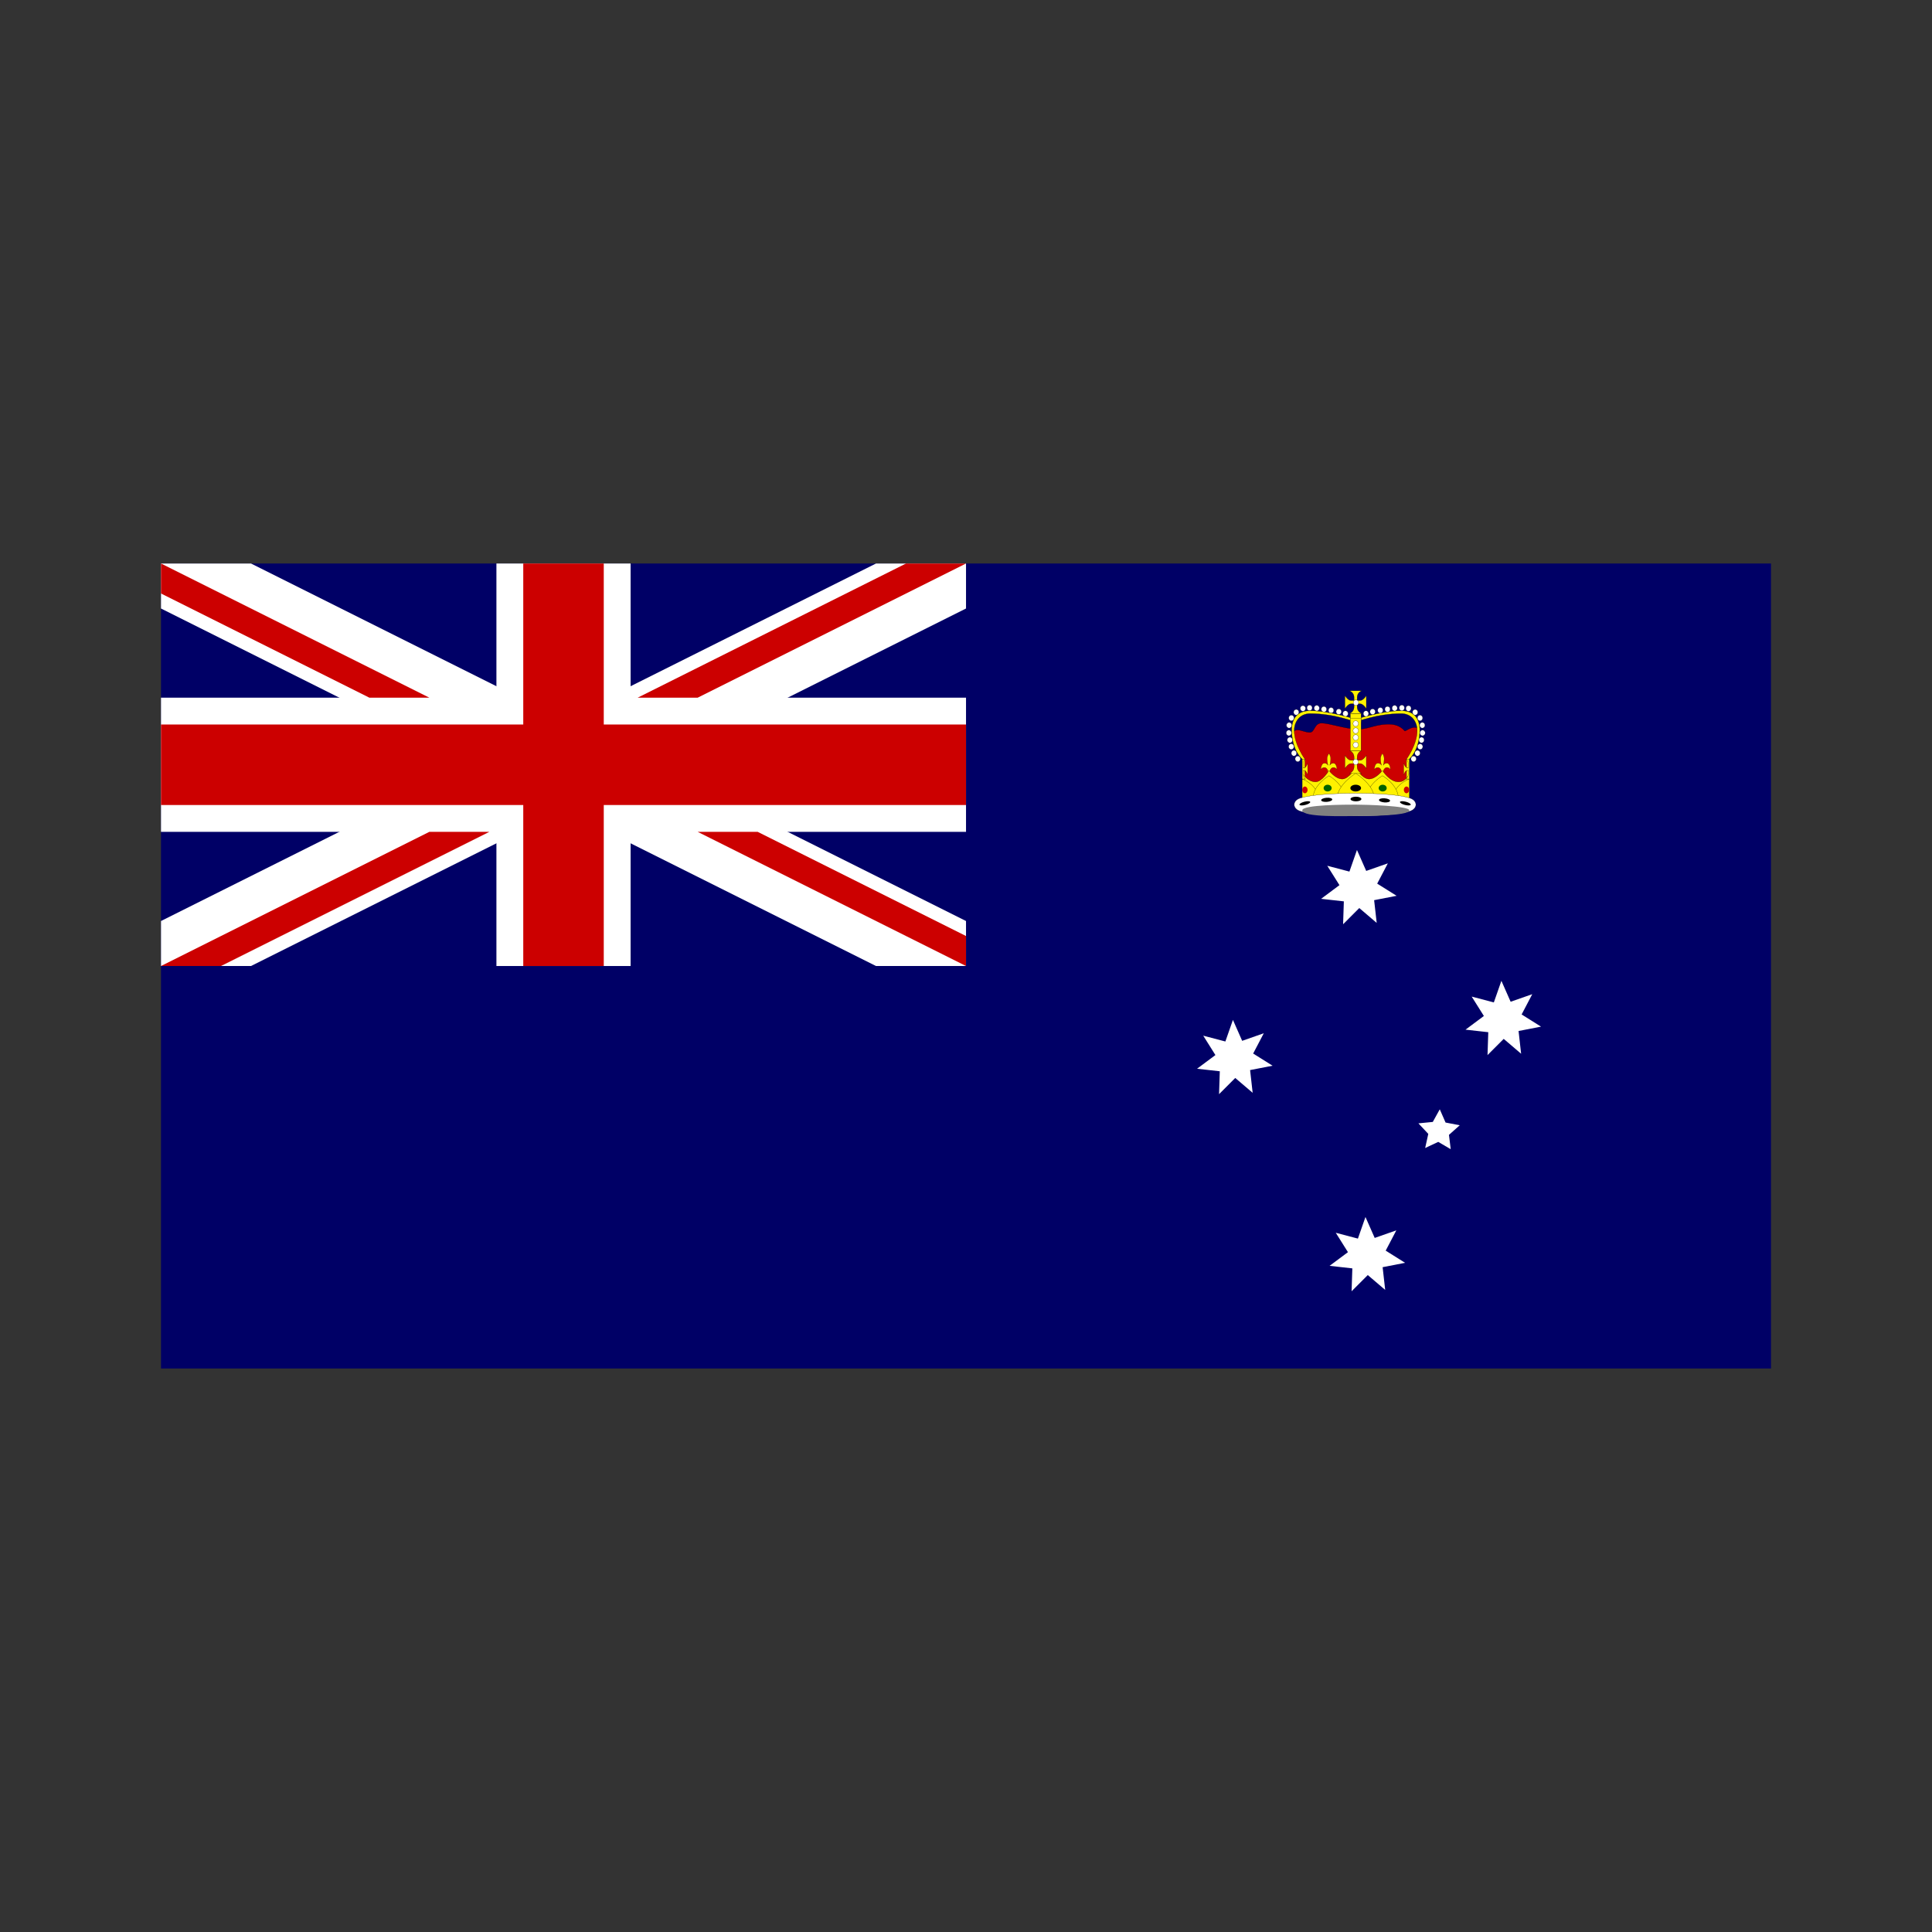 <svg:svg xmlns:dc="http://purl.org/dc/elements/1.1/" xmlns:ns1="http://sodipodi.sourceforge.net/DTD/sodipodi-0.dtd" xmlns:ns2="http://www.inkscape.org/namespaces/inkscape" xmlns:ns4="http://creativecommons.org/ns#" xmlns:rdf="http://www.w3.org/1999/02/22-rdf-syntax-ns#" xmlns:svg="http://www.w3.org/2000/svg" height="1190.556" id="svg1" version="1.1" viewBox="-99.213 -343.311 1190.556 1190.556" width="1190.556" ns1:docname="australia_victoria.svg" ns1:version="0.32" ns2:version="0.47 r22583">
  <svg:rect x="-99.213" y="-343.311" width="1190.556" height="1190.556" fill="#333333" stroke="none"/>
  <ns1:namedview id="base" showgrid="false" snaptogrid="false" ns2:current-layer="svg1" ns2:cx="496.06299" ns2:cy="248.03149" ns2:window-height="483" ns2:window-maximized="0" ns2:window-width="645" ns2:window-x="50" ns2:window-y="50" ns2:zoom="0.45357143" />
  <svg:rect height="496.06" id="rect124" style="stroke-width:1pt;fill:#000066" width="992.13" x="0" y="3.937" />
  <svg:g id="g584" transform="matrix(8.268 0 0 8.268 0 3.937)">
    <svg:path d="m0 0v3.354l53.292 26.646h6.708v-3.354l-53.292-26.646h-6.708zm60 0v3.354l-53.292 26.646h-6.708v-3.354l53.292-26.646h6.708z" id="path146" style="stroke-width:1pt;fill:#ffffff" />
    <svg:path d="m25 0v30h10v-30h-10zm-25 10v10h60v-10h-60z" id="path136" style="stroke-width:1pt;fill:#ffffff" />
    <svg:path d="m0 12v6h60v-6h-60zm27-12v30h6v-30h-6z" id="path141" style="stroke-width:1pt;fill:#cc0000" />
    <svg:path d="m0 30l20-10h4.472l-20 10h-4.472zm0-30l20 10h-4.472l-15.528-7.764v-2.236zm35.528 10l20-10h4.472l-20 10h-4.472zm24.472 20l-20-10h4.472l15.528 7.764v2.236z" id="path150" style="stroke-width:1pt;fill:#cc0000" />
  </svg:g>
  <svg:g id="g1060" transform="matrix(.093 0 0 .099 653.83 31.517)">
    <svg:path d="m541.46 1173.3l-1.7-229.13-61.1-106.94c-15.28-52.61-7.76-78.08 16.97-79.77 24.73-1.7 49.22 13.58 84.87 15.27 35.64 1.7 28.85-59.41 81.47-57.71s144.28 32.25 222.36 37.34c78.07 5.1 118.77-27.15 208.77-30.55 90-3.39 113.7 42.44 118.8 42.44s30.6-18.67 56-22.07c25.5-3.39 34 10.18 34 10.18s-1.7 57.72-13.6 91.66c-11.9 33.95-54.3 89.96-56 89.96s-15.3 249.52-15.3 251.22-675.54-6.8-675.54-11.9z" id="path1054" style="fill-rule:evenodd;stroke:black;stroke-width:1pt;fill:#cc0000" ns1:nodetypes="ccccccccccccccc" />
    <svg:g id="g1016" transform="matrix(-1 0 0 1 1771.7 354.33)">
      <svg:path d="m531.5 584.65s-67.99-52.1-69.82-177.17c-1.05-71.93 34.38-124.02 122.97-124.02 124.01 0 301.18 53.15 301.18 53.15v17.72s-141.73-53.15-301.18-53.15c-70.87 0-106.3 52.09-106.3 105.24 0 88.58 70.86 178.23 70.86 178.23v141.73h-17.71v-141.73z" id="path1017" style="fill-rule:evenodd;stroke:black;stroke-width:1pt;fill:#fff100" ns1:nodetypes="cssccsscccc" />
      <svg:path d="m478.35 549.21c0 9.785-7.932 17.717-17.717 17.717-9.785 0-17.717-7.932-17.717-17.717 0-9.785 7.932-17.717 17.717-17.717 9.785 0 17.717 7.932 17.717 17.717z" id="path1018" style="fill-rule:evenodd;stroke:#000000;stroke-width:1pt;fill:#ffffff" transform="translate(16.019 -1.697)" ns1:cx="460.629913" ns1:cy="549.212585" ns1:rx="17.716522" ns1:ry="17.716553" ns1:type="arc" />
      <svg:path d="m478.35 549.21c0 9.785-7.932 17.717-17.717 17.717-9.785 0-17.717-7.932-17.717-17.717 0-9.785 7.932-17.717 17.717-17.717 9.785 0 17.717 7.932 17.717 17.717z" id="path1019" style="fill-rule:evenodd;stroke:#000000;stroke-width:1pt;fill:#ffffff" transform="translate(-1.697 -42.223)" ns1:cx="460.629913" ns1:cy="549.212585" ns1:rx="17.716522" ns1:ry="17.716553" ns1:type="arc" />
      <svg:path d="m478.35 549.21c0 9.785-7.932 17.717-17.717 17.717-9.785 0-17.717-7.932-17.717-17.717 0-9.785 7.932-17.717 17.717-17.717 9.785 0 17.717 7.932 17.717 17.717z" id="path1020" style="fill-rule:evenodd;stroke:#000000;stroke-width:1pt;fill:#ffffff" transform="translate(-10.927 -83.491)" ns1:cx="460.629913" ns1:cy="549.212585" ns1:rx="17.716522" ns1:ry="17.716553" ns1:type="arc" />
      <svg:path d="m478.35 549.21c0 9.785-7.932 17.717-17.717 17.717-9.785 0-17.717-7.932-17.717-17.717 0-9.785 7.932-17.717 17.717-17.717 9.785 0 17.717 7.932 17.717 17.717z" id="path1021" style="fill-rule:evenodd;stroke:#000000;stroke-width:1pt;fill:#ffffff" transform="translate(-17.717 -127.62)" ns1:cx="460.629913" ns1:cy="549.212585" ns1:rx="17.716522" ns1:ry="17.716553" ns1:type="arc" />
      <svg:path d="m478.35 549.21c0 9.785-7.932 17.717-17.717 17.717-9.785 0-17.717-7.932-17.717-17.717 0-9.785 7.932-17.717 17.717-17.717 9.785 0 17.717 7.932 17.717 17.717z" id="path1022" style="fill-rule:evenodd;stroke:#000000;stroke-width:1pt;fill:#ffffff" transform="translate(-16.019 -175.47)" ns1:cx="460.629913" ns1:cy="549.212585" ns1:rx="17.716522" ns1:ry="17.716553" ns1:type="arc" />
      <svg:path d="m478.35 549.21c0 9.785-7.932 17.717-17.717 17.717-9.785 0-17.717-7.932-17.717-17.717 0-9.785 7.932-17.717 17.717-17.717 9.785 0 17.717 7.932 17.717 17.717z" id="path1023" style="fill-rule:evenodd;stroke:#000000;stroke-width:1pt;fill:#ffffff" transform="translate(41.48 33.947)" ns1:cx="460.629913" ns1:cy="549.212585" ns1:rx="17.716522" ns1:ry="17.716553" ns1:type="arc" />
      <svg:path d="m478.35 549.21c0 9.785-7.932 17.717-17.717 17.717-9.785 0-17.717-7.932-17.717-17.717 0-9.785 7.932-17.717 17.717-17.717 9.785 0 17.717 7.932 17.717 17.717z" id="path1024" style="fill-rule:evenodd;stroke:#000000;stroke-width:1pt;fill:#ffffff" transform="translate(-.954 -220.66)" ns1:cx="460.629913" ns1:cy="549.212585" ns1:rx="17.716522" ns1:ry="17.716553" ns1:type="arc" />
      <svg:path d="m478.35 549.21c0 9.785-7.932 17.717-17.717 17.717-9.785 0-17.717-7.932-17.717-17.717 0-9.785 7.932-17.717 17.717-17.717 9.785 0 17.717 7.932 17.717 17.717z" id="path1025" style="fill-rule:evenodd;stroke:#000000;stroke-width:1pt;fill:#ffffff" transform="translate(31.295 -256.3)" ns1:cx="460.629913" ns1:cy="549.212585" ns1:rx="17.716522" ns1:ry="17.716553" ns1:type="arc" />
      <svg:path d="m478.35 549.21c0 9.785-7.932 17.717-17.717 17.717-9.785 0-17.717-7.932-17.717-17.717 0-9.785 7.932-17.717 17.717-17.717 9.785 0 17.717 7.932 17.717 17.717z" id="path1026" style="fill-rule:evenodd;stroke:#000000;stroke-width:1pt;fill:#ffffff" transform="translate(75.427 -280.06)" ns1:cx="460.629913" ns1:cy="549.212585" ns1:rx="17.716522" ns1:ry="17.716553" ns1:type="arc" />
      <svg:path d="m478.35 549.21c0 9.785-7.932 17.717-17.717 17.717-9.785 0-17.717-7.932-17.717-17.717 0-9.785 7.932-17.717 17.717-17.717 9.785 0 17.717 7.932 17.717 17.717z" id="path1027" style="fill-rule:evenodd;stroke:#000000;stroke-width:1pt;fill:#ffffff" transform="translate(119.56 -283.46)" ns1:cx="460.629913" ns1:cy="549.212585" ns1:rx="17.716522" ns1:ry="17.716553" ns1:type="arc" />
      <svg:path d="m478.35 549.21c0 9.785-7.932 17.717-17.717 17.717-9.785 0-17.717-7.932-17.717-17.717 0-9.785 7.932-17.717 17.717-17.717 9.785 0 17.717 7.932 17.717 17.717z" id="path1028" style="fill-rule:evenodd;stroke:#000000;stroke-width:1pt;fill:#ffffff" transform="translate(167.08 -281.76)" ns1:cx="460.629913" ns1:cy="549.212585" ns1:rx="17.716522" ns1:ry="17.716553" ns1:type="arc" />
      <svg:path d="m478.35 549.21c0 9.785-7.932 17.717-17.717 17.717-9.785 0-17.717-7.932-17.717-17.717 0-9.785 7.932-17.717 17.717-17.717 9.785 0 17.717 7.932 17.717 17.717z" id="path1029" style="fill-rule:evenodd;stroke:#000000;stroke-width:1pt;fill:#ffffff" transform="translate(214.61 -274.97)" ns1:cx="460.629913" ns1:cy="549.212585" ns1:rx="17.716522" ns1:ry="17.716553" ns1:type="arc" />
      <svg:path d="m478.35 549.21c0 9.785-7.932 17.717-17.717 17.717-9.785 0-17.717-7.932-17.717-17.717 0-9.785 7.932-17.717 17.717-17.717 9.785 0 17.717 7.932 17.717 17.717z" id="path1030" style="fill-rule:evenodd;stroke:#000000;stroke-width:1pt;fill:#ffffff" transform="translate(262.14 -268.18)" ns1:cx="460.629913" ns1:cy="549.212585" ns1:rx="17.716522" ns1:ry="17.716553" ns1:type="arc" />
      <svg:path d="m478.35 549.21c0 9.785-7.932 17.717-17.717 17.717-9.785 0-17.717-7.932-17.717-17.717 0-9.785 7.932-17.717 17.717-17.717 9.785 0 17.717 7.932 17.717 17.717z" id="path1031" style="fill-rule:evenodd;stroke:#000000;stroke-width:1pt;fill:#ffffff" transform="translate(313.06 -259.7)" ns1:cx="460.629913" ns1:cy="549.212585" ns1:rx="17.716522" ns1:ry="17.716553" ns1:type="arc" />
      <svg:path d="m478.35 549.21c0 9.785-7.932 17.717-17.717 17.717-9.785 0-17.717-7.932-17.717-17.717 0-9.785 7.932-17.717 17.717-17.717 9.785 0 17.717 7.932 17.717 17.717z" id="path1032" style="fill-rule:evenodd;stroke:#000000;stroke-width:1pt;fill:#ffffff" transform="translate(357.19 -247.81)" ns1:cx="460.629913" ns1:cy="549.212585" ns1:rx="17.716522" ns1:ry="17.716553" ns1:type="arc" />
    </svg:g>
    <svg:path d="m478.35 549.21c0 9.785-7.932 17.717-17.717 17.717-9.785 0-17.717-7.932-17.717-17.717 0-9.785 7.932-17.717 17.717-17.717 9.785 0 17.717 7.932 17.717 17.717z" id="path981" style="fill-rule:evenodd;stroke:#000000;stroke-width:1pt;fill:#ffffff" transform="translate(16.019 352.63)" ns1:cx="460.629913" ns1:cy="549.212585" ns1:rx="17.716522" ns1:ry="17.716553" ns1:type="arc" />
    <svg:path d="m478.35 549.21c0 9.785-7.932 17.717-17.717 17.717-9.785 0-17.717-7.932-17.717-17.717 0-9.785 7.932-17.717 17.717-17.717 9.785 0 17.717 7.932 17.717 17.717z" id="path982" style="fill-rule:evenodd;stroke:#000000;stroke-width:1pt;fill:#ffffff" transform="translate(-1.698 312.11)" ns1:cx="460.629913" ns1:cy="549.212585" ns1:rx="17.716522" ns1:ry="17.716553" ns1:type="arc" />
    <svg:path d="m478.35 549.21c0 9.785-7.932 17.717-17.717 17.717-9.785 0-17.717-7.932-17.717-17.717 0-9.785 7.932-17.717 17.717-17.717 9.785 0 17.717 7.932 17.717 17.717z" id="path983" style="fill-rule:evenodd;stroke:#000000;stroke-width:1pt;fill:#ffffff" transform="translate(-10.928 270.84)" ns1:cx="460.629913" ns1:cy="549.212585" ns1:rx="17.716522" ns1:ry="17.716553" ns1:type="arc" />
    <svg:path d="m478.35 549.21c0 9.785-7.932 17.717-17.717 17.717-9.785 0-17.717-7.932-17.717-17.717 0-9.785 7.932-17.717 17.717-17.717 9.785 0 17.717 7.932 17.717 17.717z" id="path984" style="fill-rule:evenodd;stroke:#000000;stroke-width:1pt;fill:#ffffff" transform="translate(-17.717 226.71)" ns1:cx="460.629913" ns1:cy="549.212585" ns1:rx="17.716522" ns1:ry="17.716553" ns1:type="arc" />
    <svg:path d="m478.35 549.21c0 9.785-7.932 17.717-17.717 17.717-9.785 0-17.717-7.932-17.717-17.717 0-9.785 7.932-17.717 17.717-17.717 9.785 0 17.717 7.932 17.717 17.717z" id="path985" style="fill-rule:evenodd;stroke:#000000;stroke-width:1pt;fill:#ffffff" transform="translate(-16.02 178.86)" ns1:cx="460.629913" ns1:cy="549.212585" ns1:rx="17.716522" ns1:ry="17.716553" ns1:type="arc" />
    <svg:path d="m478.35 549.21c0 9.785-7.932 17.717-17.717 17.717-9.785 0-17.717-7.932-17.717-17.717 0-9.785 7.932-17.717 17.717-17.717 9.785 0 17.717 7.932 17.717 17.717z" id="path987" style="fill-rule:evenodd;stroke:#000000;stroke-width:1pt;fill:#ffffff" transform="translate(-.955 133.67)" ns1:cx="460.629913" ns1:cy="549.212585" ns1:rx="17.716522" ns1:ry="17.716553" ns1:type="arc" />
    <svg:path d="m478.35 549.21c0 9.785-7.932 17.717-17.717 17.717-9.785 0-17.717-7.932-17.717-17.717 0-9.785 7.932-17.717 17.717-17.717 9.785 0 17.717 7.932 17.717 17.717z" id="path988" style="fill-rule:evenodd;stroke:#000000;stroke-width:1pt;fill:#ffffff" transform="translate(31.295 98.029)" ns1:cx="460.629913" ns1:cy="549.212585" ns1:rx="17.716522" ns1:ry="17.716553" ns1:type="arc" />
    <svg:path d="m478.35 549.21c0 9.785-7.932 17.717-17.717 17.717-9.785 0-17.717-7.932-17.717-17.717 0-9.785 7.932-17.717 17.717-17.717 9.785 0 17.717 7.932 17.717 17.717z" id="path989" style="fill-rule:evenodd;stroke:#000000;stroke-width:1pt;fill:#ffffff" transform="translate(75.426 74.266)" ns1:cx="460.629913" ns1:cy="549.212585" ns1:rx="17.716522" ns1:ry="17.716553" ns1:type="arc" />
    <svg:path d="m478.35 549.21c0 9.785-7.932 17.717-17.717 17.717-9.785 0-17.717-7.932-17.717-17.717 0-9.785 7.932-17.717 17.717-17.717 9.785 0 17.717 7.932 17.717 17.717z" id="path990" style="fill-rule:evenodd;stroke:#000000;stroke-width:1pt;fill:#ffffff" transform="translate(119.56 70.871)" ns1:cx="460.629913" ns1:cy="549.212585" ns1:rx="17.716522" ns1:ry="17.716553" ns1:type="arc" />
    <svg:path d="m478.35 549.21c0 9.785-7.932 17.717-17.717 17.717-9.785 0-17.717-7.932-17.717-17.717 0-9.785 7.932-17.717 17.717-17.717 9.785 0 17.717 7.932 17.717 17.717z" id="path991" style="fill-rule:evenodd;stroke:#000000;stroke-width:1pt;fill:#ffffff" transform="translate(167.08 72.568)" ns1:cx="460.629913" ns1:cy="549.212585" ns1:rx="17.716522" ns1:ry="17.716553" ns1:type="arc" />
    <svg:path d="m478.35 549.21c0 9.785-7.932 17.717-17.717 17.717-9.785 0-17.717-7.932-17.717-17.717 0-9.785 7.932-17.717 17.717-17.717 9.785 0 17.717 7.932 17.717 17.717z" id="path992" style="fill-rule:evenodd;stroke:#000000;stroke-width:1pt;fill:#ffffff" transform="translate(214.61 79.358)" ns1:cx="460.629913" ns1:cy="549.212585" ns1:rx="17.716522" ns1:ry="17.716553" ns1:type="arc" />
    <svg:path d="m478.35 549.21c0 9.785-7.932 17.717-17.717 17.717-9.785 0-17.717-7.932-17.717-17.717 0-9.785 7.932-17.717 17.717-17.717 9.785 0 17.717 7.932 17.717 17.717z" id="path993" style="fill-rule:evenodd;stroke:#000000;stroke-width:1pt;fill:#ffffff" transform="translate(262.14 86.147)" ns1:cx="460.629913" ns1:cy="549.212585" ns1:rx="17.716522" ns1:ry="17.716553" ns1:type="arc" />
    <svg:path d="m478.35 549.21c0 9.785-7.932 17.717-17.717 17.717-9.785 0-17.717-7.932-17.717-17.717 0-9.785 7.932-17.717 17.717-17.717 9.785 0 17.717 7.932 17.717 17.717z" id="path994" style="fill-rule:evenodd;stroke:#000000;stroke-width:1pt;fill:#ffffff" transform="translate(313.06 94.634)" ns1:cx="460.629913" ns1:cy="549.212585" ns1:rx="17.716522" ns1:ry="17.716553" ns1:type="arc" />
    <svg:path d="m478.35 549.21c0 9.785-7.932 17.717-17.717 17.717-9.785 0-17.717-7.932-17.717-17.717 0-9.785 7.932-17.717 17.717-17.717 9.785 0 17.717 7.932 17.717 17.717z" id="path995" style="fill-rule:evenodd;stroke:#000000;stroke-width:1pt;fill:#ffffff" transform="translate(357.19 106.52)" ns1:cx="460.629913" ns1:cy="549.212585" ns1:rx="17.716522" ns1:ry="17.716553" ns1:type="arc" />
    <svg:path d="m478.35 549.21c0 9.785-7.932 17.717-17.717 17.717-9.785 0-17.717-7.932-17.717-17.717 0-9.785 7.932-17.717 17.717-17.717 9.785 0 17.717 7.932 17.717 17.717z" id="path986" style="fill-rule:evenodd;stroke:#000000;stroke-width:1pt;fill:#ffffff" transform="translate(41.479 388.28)" ns1:cx="460.629913" ns1:cy="549.212585" ns1:rx="17.716522" ns1:ry="17.716553" ns1:type="arc" />
    <svg:path d="m531.5 584.65s-67.99-52.1-69.82-177.17c-1.05-71.93 34.38-124.02 122.97-124.02 124.01 0 301.18 53.15 301.18 53.15v17.72s-141.73-53.15-301.18-53.15c-70.87 0-106.3 52.09-106.3 105.24 0 88.58 70.86 178.23 70.86 178.23v141.73h-17.71v-141.73z" id="path1296" style="fill-rule:evenodd;stroke:#000000;stroke-width:1pt;fill:#fff100" transform="translate(-0 354.33)" ns1:nodetypes="cssccsscccc" />
    <svg:path d="m1240.2 531.5s15.3-35.44 70.8-35.44c37.8 0 70.9 35.44 70.9 70.87v70.87h35.4v-70.87c0-35.47 35.5-70.87 70.9-70.87 53.1 0 70.9 35.44 70.9 35.44s0-106.3-70.9-106.3c-53.2 0-70.9 35.43-70.9 35.43s17.7-53.15 17.7-106.3-35.4-88.58-35.4-88.58c0 6.79-35.4 35.43-35.4 88.58s17.7 106.3 17.7 106.3-17.7-35.43-70.9-35.43c-70.8 0-70.8 106.3-70.8 106.3z" id="path960" style="fill-rule:evenodd;stroke:black;stroke-width:2.991;fill:#fff100" transform="matrix(.333 0 0 .381 242.13 802.31)" ns1:nodetypes="ccsccsccscscscsc" />
    <svg:path d="m1240.2 531.5s15.3-35.44 70.8-35.44c37.8 0 70.9 35.44 70.9 70.87v70.87h35.4v-70.87c0-35.47 35.5-70.87 70.9-70.87 53.1 0 70.9 35.44 70.9 35.44s0-106.3-70.9-106.3c-53.2 0-70.9 35.43-70.9 35.43s17.7-53.15 17.7-106.3-35.4-88.58-35.4-88.58c0 6.79-35.4 35.43-35.4 88.58s17.7 106.3 17.7 106.3-17.7-35.43-70.9-35.43c-70.8 0-70.8 106.3-70.8 106.3z" id="path959" style="fill-rule:evenodd;stroke:black;stroke-width:2.991;fill:#fff100" transform="matrix(.333 0 0 .381 596.46 802.31)" ns1:nodetypes="ccsccsccscscscsc" />
    <svg:path d="m531.5 832.68v-159.45s35.43 53.15 88.58 53.15c43.49 0 88.58-70.87 88.58-70.87s41.52 53.15 88.58 53.15c42.02 0 88.52-68.57 88.52-68.57s43.21 68.57 88.65 68.57c45.39 0 88.59-53.15 88.59-53.15s46.3 70.87 106.3 70.87c53.1 0 70.9-53.15 70.9-53.15v159.45h-708.7z" id="path945" style="fill-rule:evenodd;stroke:black;stroke-width:1pt;fill:#fff100" transform="translate(-0 354.33)" ns1:nodetypes="ccscscscsccc" />
    <svg:path d="m708.66 832.68v-124.02s106.3 35.43 106.3 124.02h-106.3z" id="path952" style="fill-rule:evenodd;stroke:black;stroke-width:1pt;fill:#fff100" transform="translate(-177.17 354.33)" ns1:nodetypes="cccc" />
    <svg:path d="m708.66 832.68v-124.02s106.3 35.43 106.3 124.02h-106.3z" id="path953" style="fill-rule:evenodd;stroke:black;stroke-width:1pt;fill:#fff100" transform="matrix(-1 0 0 1 1948.8 354.33)" ns1:nodetypes="cccc" />
    <svg:path d="m602.36 832.68c0-88.59 106.37-144.6 106.37-144.6s106.23 56.01 106.23 144.6h-212.6z" id="path949" style="fill-rule:evenodd;stroke:black;stroke-width:1pt;fill:#fff100" transform="translate(-0 354.33)" ns1:nodetypes="ccss" />
    <svg:path d="m602.36 832.68c0-88.59 106.37-144.6 106.37-144.6s106.23 56.01 106.23 144.6h-212.6z" id="path950" style="fill-rule:evenodd;stroke:black;stroke-width:1pt;fill:#fff100" transform="translate(354.33 354.33)" ns1:nodetypes="ccss" />
    <svg:path d="m584.65 847.53c0-88.59 124.08-159.45 124.08-159.45s123.95 70.86 123.95 159.45h-248.03z" id="path951" style="fill-rule:evenodd;stroke:black;stroke-width:1pt;fill:#fff100" transform="translate(177.16 339.48)" ns1:nodetypes="ccss" />
    <svg:path d="m1275.6 655.51c-35.4-17.71-166-35.43-376.28-35.43-210.26 0-350.11 17.72-385.54 35.43-35.43 17.72-35.43 53.15 0 70.87 35.43 17.71 175.28 35.43 385.54 35.43 210.28 0 340.88-17.71 376.28-35.43s35.4-53.15 0-70.87z" id="path939" style="fill-rule:evenodd;stroke:#000000;stroke-width:1pt;fill:#ffffff" transform="matrix(.989 0 0 1 -3.385 531.5)" ns1:nodetypes="ccsscss" />
    <svg:path d="m1294.7 703.35c0 58.46-317.42 58.46-381.62 58.46-69.36 0-381.58 15.84-381.58-58.46 0-58.46 314.8-58.46 381.58-58.46s381.62 11.88 381.62 58.46z" id="path941" style="fill-rule:evenodd;stroke-width:1pt;fill:#808080" transform="matrix(.929 0 0 .606 37.964 831.57)" ns1:nodetypes="ccccc" />
    <svg:path d="m566.93 776.28c0 11.58-7.932 20.967-17.717 20.967-9.785 0-17.717-9.387-17.717-20.967s7.932-20.967 17.717-20.967c9.785 0 17.717 9.387 17.717 20.967z" id="path954" style="fill:#cc0000;fill-rule:evenodd" transform="translate(-0 354.33)" ns1:cx="549.212585" ns1:cy="776.276917" ns1:rx="17.716553" ns1:ry="20.967163" ns1:type="arc" />
    <svg:path d="m566.93 776.28c0 11.58-7.932 20.967-17.717 20.967-9.785 0-17.717-9.387-17.717-20.967s7.932-20.967 17.717-20.967c9.785 0 17.717 9.387 17.717 20.967z" id="path955" style="fill:#cc0000;fill-rule:evenodd" transform="translate(673.23 354.33)" ns1:cx="549.212585" ns1:cy="776.276917" ns1:rx="17.716553" ns1:ry="20.967163" ns1:type="arc" />
    <svg:path d="m566.93 776.28c0 11.58-7.932 20.967-17.717 20.967-9.785 0-17.717-9.387-17.717-20.967s7.932-20.967 17.717-20.967c9.785 0 17.717 9.387 17.717 20.967z" id="path956" style="fill:#000000;fill-rule:evenodd" transform="matrix(2 0 0 1 -212.6 343.12)" ns1:cx="549.212585" ns1:cy="776.276917" ns1:rx="17.716553" ns1:ry="20.967163" ns1:type="arc" />
    <svg:path d="m566.93 776.28c0 11.58-7.932 20.967-17.717 20.967-9.785 0-17.717-9.387-17.717-20.967s7.932-20.967 17.717-20.967c9.785 0 17.717 9.387 17.717 20.967z" id="path957" style="fill:#006300;fill-rule:evenodd" transform="matrix(1.5 0 0 1 240.83 343.12)" ns1:cx="549.212585" ns1:cy="776.276917" ns1:rx="17.716553" ns1:ry="20.967163" ns1:type="arc" />
    <svg:path d="m566.93 776.28c0 11.58-7.932 20.967-17.717 20.967-9.785 0-17.717-9.387-17.717-20.967s7.932-20.967 17.717-20.967c9.785 0 17.717 9.387 17.717 20.967z" id="path958" style="fill:#006300;fill-rule:evenodd" transform="matrix(1.5 0 0 1 -124.02 343.12)" ns1:cx="549.212585" ns1:cy="776.276917" ns1:rx="17.716553" ns1:ry="20.967163" ns1:type="arc" />
    <svg:path d="m1257.9 496.06s35.4-53.15 70.8-53.15h35.5v35.44c0 53.15-53.2 70.86-53.2 70.86h141.8s-53.2-17.71-53.2-70.86v-35.44h35.4c35.5 0 70.9 53.15 70.9 53.15v-141.73s-35.4 53.15-70.9 53.15h-35.4v-35.43c0-53.15 53.2-70.87 53.2-70.87h-141.8s53.2 17.72 53.2 70.87v35.43h-35.5c-35.4 0-70.8-53.15-70.8-53.15v141.73z" id="path973" style="fill-rule:evenodd;stroke:#000000;stroke-width:2.188;fill:#fff100" transform="matrix(.571 0 0 .571 96.199 713.72)" ns1:nodetypes="ccccccccccccccccccccc" />
    <svg:path d="m1381.9 549.21h70.9s-53.2-17.71-53.2-70.86v-35.44h35.4c35.5 0 70.9 53.15 70.9 53.15v-141.73s-35.4 53.15-70.9 53.15h-35.4v-35.43c0-53.15 53.2-70.87 53.2-70.87h-70.9v248.03z" id="path974" style="fill-rule:evenodd;stroke:#000000;stroke-width:3.307;fill:#fff100" transform="matrix(.286 0 0 0.5 136.68 788.39)" ns1:nodetypes="ccccccccccccc" />
    <svg:path d="m1381.9 549.21h70.9s-53.2-17.71-53.2-70.86v-35.44h35.4c35.5 0 70.9 53.15 70.9 53.15v-141.73s-35.4 53.15-70.9 53.15h-35.4v-35.43c0-53.15 53.2-70.87 53.2-70.87h-70.9v248.03z" id="path975" style="fill-rule:evenodd;stroke:#000000;stroke-width:3.307;fill:#fff100" transform="matrix(-.286 0 0 0.5 1635 788.39)" ns1:nodetypes="ccccccccccccc" />
    <svg:path d="m903.54 602.36c0 9.785-7.932 17.717-17.717 17.717-9.785 0-17.717-7.932-17.717-17.717 0-9.785 7.932-17.717 17.717-17.717 9.785 0 17.717 7.932 17.717 17.717z" id="path976" style="fill-rule:evenodd;stroke:#000000;stroke-width:1pt;fill:#ffffff" transform="translate(-0 354.33)" ns1:cx="885.826782" ns1:cy="602.362183" ns1:rx="17.716553" ns1:ry="17.716522" ns1:type="arc" />
    <svg:path d="m1257.9 496.06s35.4-53.15 70.8-53.15h35.5v35.44c0 53.15-53.2 70.86-53.2 70.86h141.8s-53.2-17.71-53.2-70.86v-35.44h35.4c35.5 0 70.9 53.15 70.9 53.15v-141.73s-35.4 53.15-70.9 53.15h-35.4v-35.43c0-53.15 53.2-70.87 53.2-70.87h-141.8s53.2 17.72 53.2 70.87v35.43h-35.5c-35.4 0-70.8-53.15-70.8-53.15v141.73z" id="path977" style="fill-rule:evenodd;stroke:#000000;stroke-width:2.188;fill:#fff100" transform="matrix(.571 0 0 .571 96.202 341.68)" ns1:nodetypes="ccccccccccccccccccccc" />
    <svg:path d="m903.54 602.36c0 9.785-7.932 17.717-17.717 17.717-9.785 0-17.717-7.932-17.717-17.717 0-9.785 7.932-17.717 17.717-17.717 9.785 0 17.717 7.932 17.717 17.717z" id="path1317" style="fill-rule:evenodd;stroke:#000000;stroke-width:1pt;fill:#ffffff" transform="translate(1.697 -14.745)" ns1:cx="885.826782" ns1:cy="602.362183" ns1:rx="17.716553" ns1:ry="17.716522" ns1:type="arc" />
    <svg:rect height="53.15" id="rect1318" style="fill-rule:evenodd;stroke:#000000;stroke-width:1pt;fill:#fff100" width="70.866" x="850.39" y="655.51" />
    <svg:rect height="202.53" id="rect1033" style="fill-rule:evenodd;stroke:#000000;stroke-width:1pt;fill:#fff100" width="70.866" x="850.39" y="683.3" />
    <svg:path d="m478.35 549.21c0 9.785-7.932 17.717-17.717 17.717-9.785 0-17.717-7.932-17.717-17.717 0-9.785 7.932-17.717 17.717-17.717 9.785 0 17.717 7.932 17.717 17.717z" id="path1050" style="fill-rule:evenodd;stroke:#000000;stroke-width:1pt;fill:#ffffff" transform="translate(425.2 301.18)" ns1:cx="460.629913" ns1:cy="549.212585" ns1:rx="17.716522" ns1:ry="17.716553" ns1:type="arc" />
    <svg:path d="m478.35 549.21c0 9.785-7.932 17.717-17.717 17.717-9.785 0-17.717-7.932-17.717-17.717 0-9.785 7.932-17.717 17.717-17.717 9.785 0 17.717 7.932 17.717 17.717z" id="path1051" style="fill-rule:evenodd;stroke:#000000;stroke-width:1pt;fill:#ffffff" transform="translate(425.2 255.35)" ns1:cx="460.629913" ns1:cy="549.212585" ns1:rx="17.716522" ns1:ry="17.716553" ns1:type="arc" />
    <svg:path d="m478.35 549.21c0 9.785-7.932 17.717-17.717 17.717-9.785 0-17.717-7.932-17.717-17.717 0-9.785 7.932-17.717 17.717-17.717 9.785 0 17.717 7.932 17.717 17.717z" id="path1052" style="fill-rule:evenodd;stroke:#000000;stroke-width:1pt;fill:#ffffff" transform="translate(425.2 212.6)" ns1:cx="460.629913" ns1:cy="549.212585" ns1:rx="17.716522" ns1:ry="17.716553" ns1:type="arc" />
    <svg:path d="m478.35 549.21c0 9.785-7.932 17.717-17.717 17.717-9.785 0-17.717-7.932-17.717-17.717 0-9.785 7.932-17.717 17.717-17.717 9.785 0 17.717 7.932 17.717 17.717z" id="path1053" style="fill-rule:evenodd;stroke:#000000;stroke-width:1pt;fill:#ffffff" transform="translate(425.2 168.47)" ns1:cx="460.629913" ns1:cy="549.212585" ns1:rx="17.716522" ns1:ry="17.716553" ns1:type="arc" />
    <svg:path d="m614.51 1201.8c0 7.954-16.121 14.403-36.006 14.403-19.886 0-36.006-6.448-36.006-14.403 0-7.954 16.121-14.403 36.006-14.403 19.886 0 36.006 6.448 36.006 14.403z" id="path1055" style="fill:#000000;fill-rule:evenodd" transform="translate(308.95 -14.402)" ns1:cx="578.504517" ns1:cy="1201.790527" ns1:rx="36.006500" ns1:ry="14.402588" ns1:type="arc" />
    <svg:path d="m614.51 1201.8c0 7.954-16.121 14.403-36.006 14.403-19.886 0-36.006-6.448-36.006-14.403 0-7.954 16.121-14.403 36.006-14.403 19.886 0 36.006 6.448 36.006 14.403z" id="path1056" style="fill:#000000;fill-rule:evenodd" transform="matrix(.988 .246 -.25 .686 943.77 247.45)" ns1:cx="578.504517" ns1:cy="1201.790527" ns1:rx="36.006500" ns1:ry="14.402588" ns1:type="arc" />
    <svg:path d="m614.51 1201.8c0 7.954-16.121 14.403-36.006 14.403-19.886 0-36.006-6.448-36.006-14.403 0-7.954 16.121-14.403 36.006-14.403 19.886 0 36.006 6.448 36.006 14.403z" id="path1057" style="fill:#000000;fill-rule:evenodd" transform="matrix(1.019 .077 -.099 .882 606.29 91.217)" ns1:cx="578.504517" ns1:cy="1201.790527" ns1:rx="36.006500" ns1:ry="14.402588" ns1:type="arc" />
    <svg:path d="m614.51 1201.8c0 7.954-16.121 14.403-36.006 14.403-19.886 0-36.006-6.448-36.006-14.403 0-7.954 16.121-14.403 36.006-14.403 19.886 0 36.006 6.448 36.006 14.403z" id="path1058" style="fill:#000000;fill-rule:evenodd" transform="matrix(-.988 .246 .25 .686 819.99 247.45)" ns1:cx="578.504517" ns1:cy="1201.790527" ns1:rx="36.006500" ns1:ry="14.402588" ns1:type="arc" />
    <svg:path d="m614.51 1201.8c0 7.954-16.121 14.403-36.006 14.403-19.886 0-36.006-6.448-36.006-14.403 0-7.954 16.121-14.403 36.006-14.403 19.886 0 36.006 6.448 36.006 14.403z" id="path1059" style="fill:#000000;fill-rule:evenodd" transform="matrix(-1.019 .077 .099 .882 1164.3 87.822)" ns1:cx="578.504517" ns1:cy="1201.790527" ns1:rx="36.006500" ns1:ry="14.402588" ns1:type="arc" />
  </svg:g>
  <svg:polygon id="polygon772" points="719.66 238.41 721.67 224.44 707.91 221.34 720.08 214.21 713.93 201.51 727.1 206.58 733.19 193.86 737.43 207.31 751.18 204.14 743.3 215.84 754.36 224.61 740.3 225.76 740.33 239.86 730.67 229.58" style="fill-rule:evenodd;stroke-width:1pt;fill:#ffffff" transform="matrix(.994 -.11 .11 .994 -13.124 68.427)" ns1:arg1="2.08994150" ns1:arg2="2.53874040" ns1:cx="731.507813" ns1:cy="217.675385" ns1:r1="23.8769245" ns1:r2="11.9384623" ns1:sides="7" ns1:type="star" />
  <svg:polygon id="polygon773" points="719.66 238.41 721.67 224.44 707.91 221.34 720.08 214.21 713.93 201.51 727.1 206.58 733.19 193.86 737.43 207.31 751.18 204.14 743.3 215.84 754.36 224.61 740.3 225.76 740.33 239.86 730.67 229.58" style="fill-rule:evenodd;stroke-width:1pt;fill:#ffffff" transform="matrix(.994 -.11 .11 .994 -7.889 294.59)" ns1:arg1="2.08994150" ns1:arg2="2.53874040" ns1:cx="731.507813" ns1:cy="217.675385" ns1:r1="23.8769245" ns1:r2="11.9384623" ns1:sides="7" ns1:type="star" />
  <svg:polygon id="polygon774" points="719.66 238.41 721.67 224.44 707.91 221.34 720.08 214.21 713.93 201.51 727.1 206.58 733.19 193.86 737.43 207.31 751.18 204.14 743.3 215.84 754.36 224.61 740.3 225.76 740.33 239.86 730.67 229.58" style="fill-rule:evenodd;stroke-width:1pt;fill:#ffffff" transform="matrix(.994 -.11 .11 .994 -89.561 173.13)" ns1:arg1="2.08994150" ns1:arg2="2.53874040" ns1:cx="731.507813" ns1:cy="217.675385" ns1:r1="23.8769245" ns1:r2="11.9384623" ns1:sides="7" ns1:type="star" />
  <svg:polygon id="polygon775" points="719.66 238.41 721.67 224.44 707.91 221.34 720.08 214.21 713.93 201.51 727.1 206.58 733.19 193.86 737.43 207.31 751.18 204.14 743.3 215.84 754.36 224.61 740.3 225.76 740.33 239.86 730.67 229.58" style="fill-rule:evenodd;stroke-width:1pt;fill:#ffffff" transform="matrix(.994 -.11 .11 .994 75.877 149.05)" ns1:arg1="2.08994150" ns1:arg2="2.53874040" ns1:cx="731.507813" ns1:cy="217.675385" ns1:r1="23.8769245" ns1:r2="11.9384623" ns1:sides="7" ns1:type="star" />
  <svg:polygon id="polygon776" points="803.1 371.46 805.02 362.76 798.94 356.26 807.8 355.39 812.1 347.6 815.67 355.76 824.41 357.44 817.76 363.36 818.85 372.19 811.17 367.69" style="fill-rule:evenodd;stroke-width:1pt;fill:#ffffff" transform="translate(-24.083 -7.33)" ns1:arg1="2.24553728" ns1:arg2="2.87385583" ns1:cx="811.481934" ns1:cy="360.990509" ns1:r1="13.4090815" ns1:r2="6.70454073" ns1:sides="5" ns1:type="star" />
</svg:svg>